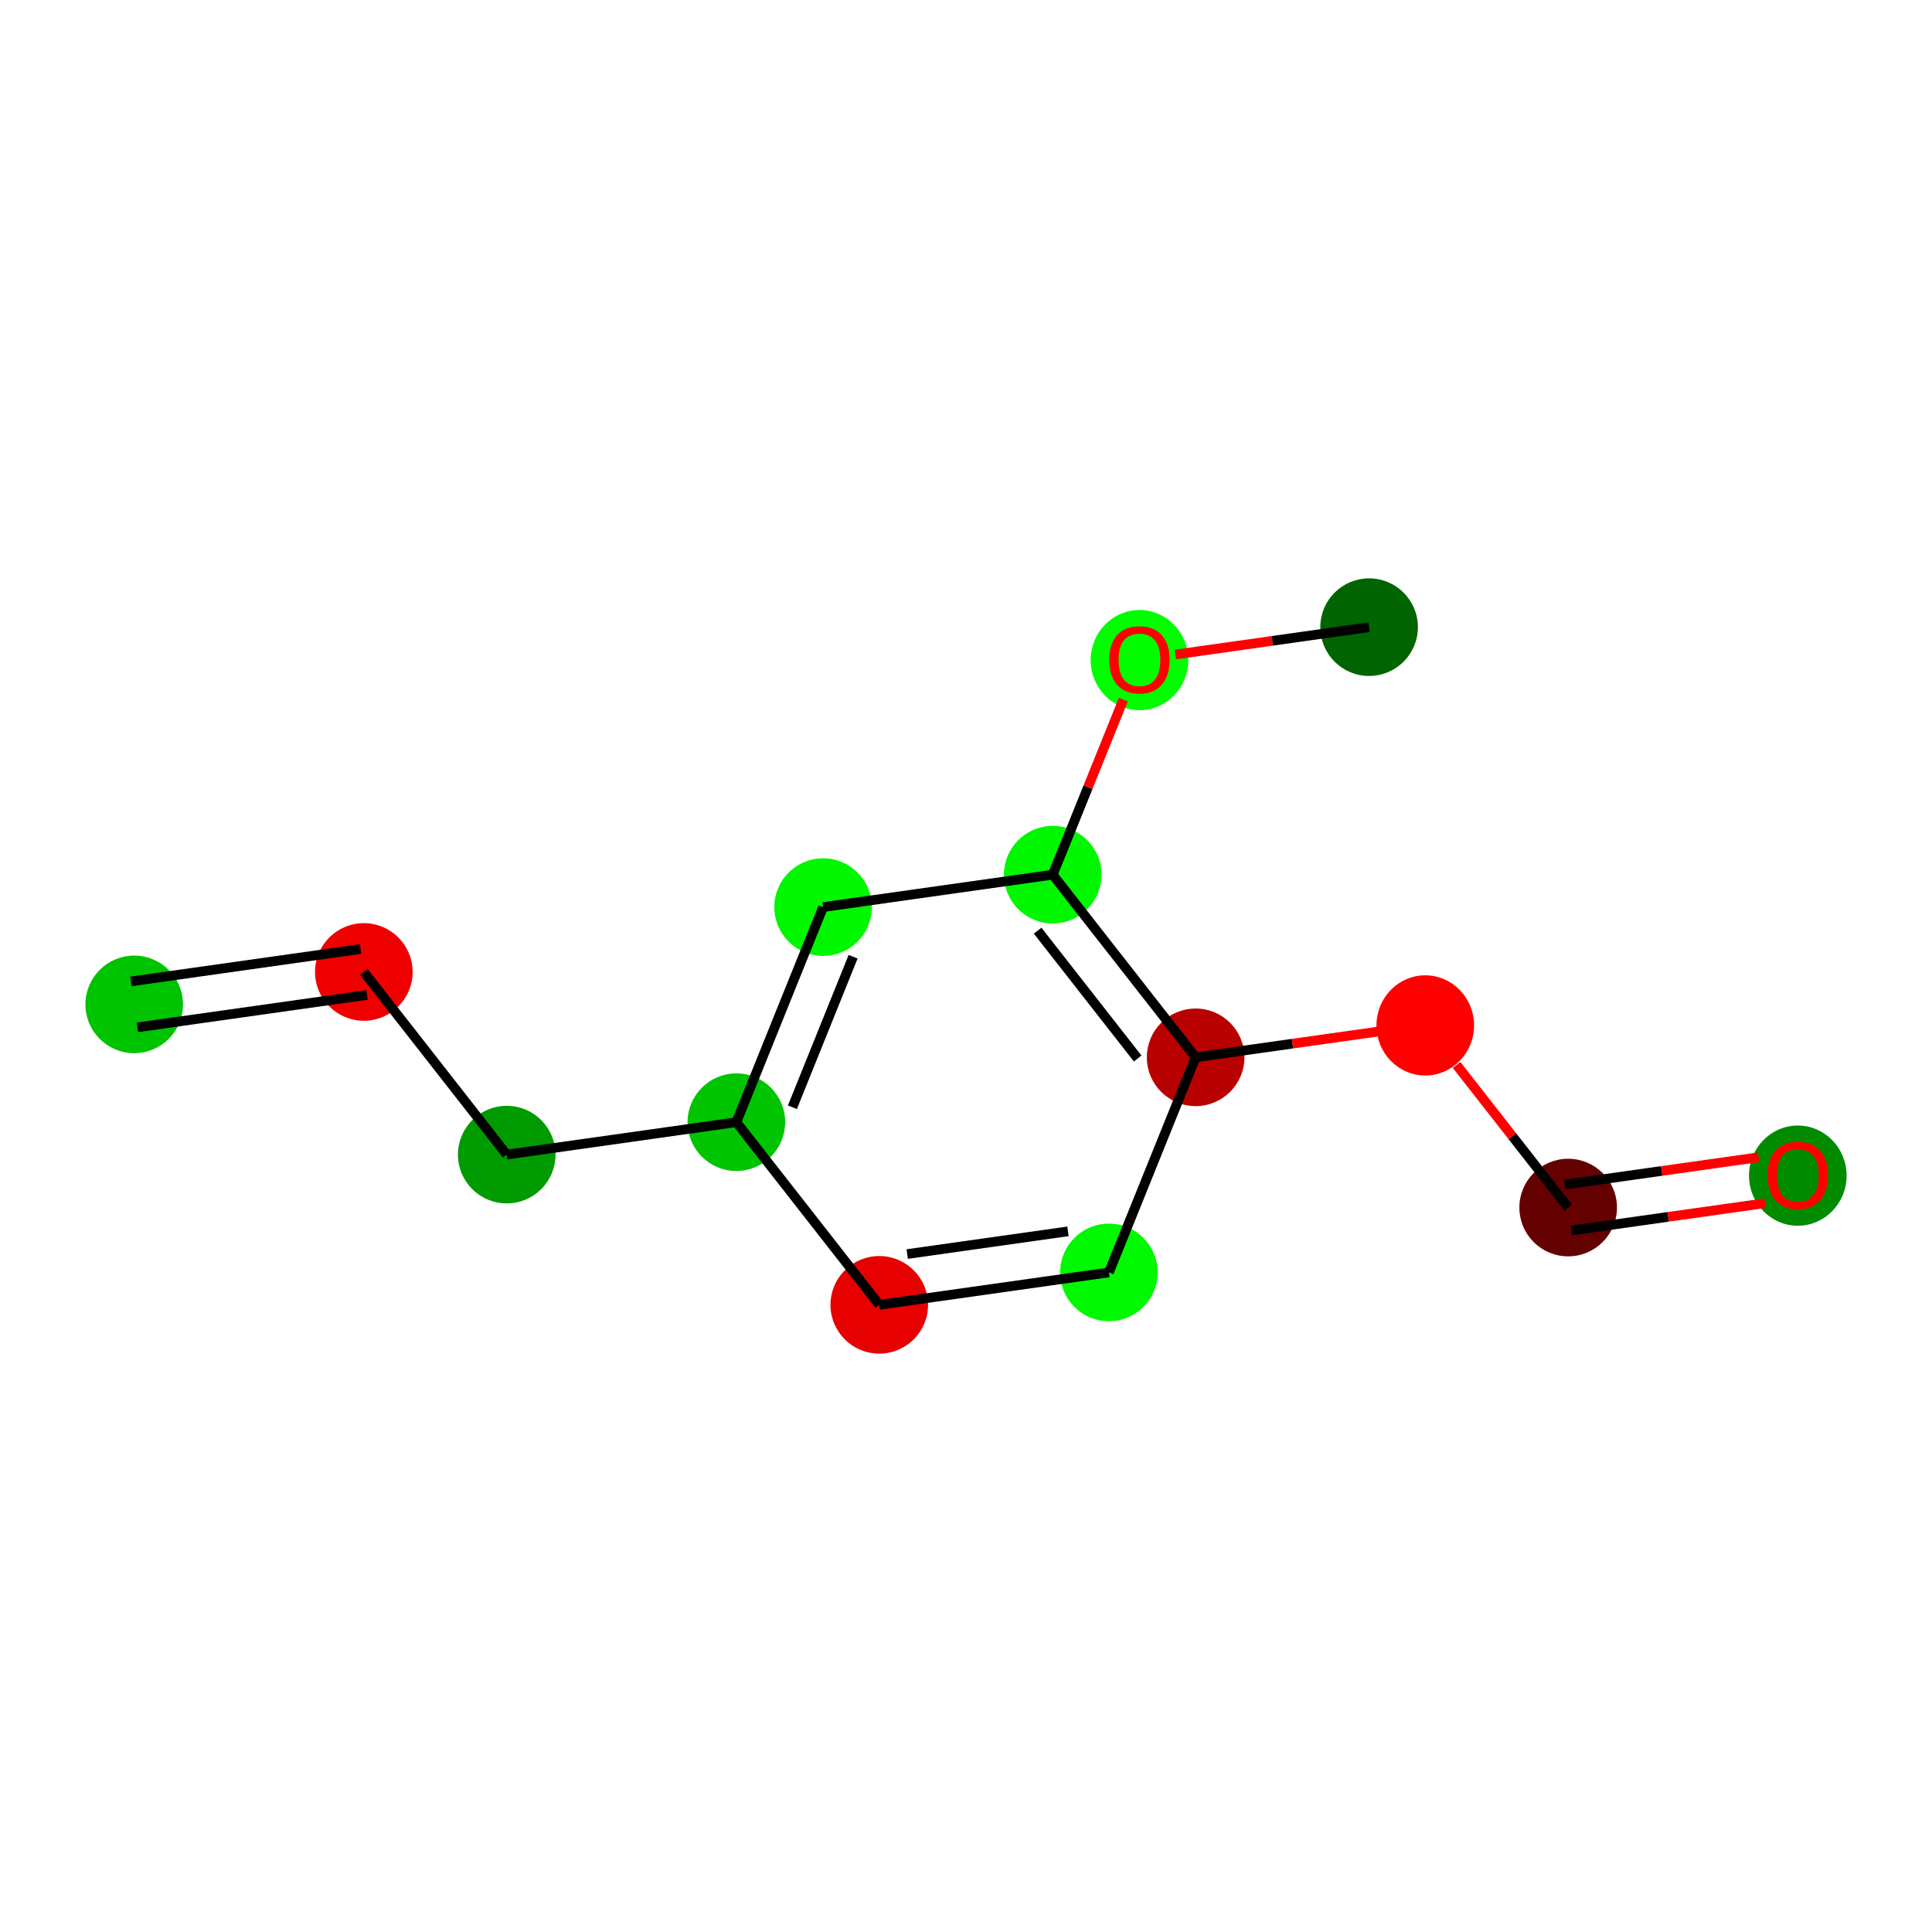 <?xml version='1.0' encoding='iso-8859-1'?>
<svg version='1.1' baseProfile='full'
              xmlns='http://www.w3.org/2000/svg'
                      xmlns:rdkit='http://www.rdkit.org/xml'
                      xmlns:xlink='http://www.w3.org/1999/xlink'
                  xml:space='preserve'
width='400px' height='400px' viewBox='0 0 400 400'>
<!-- END OF HEADER -->
<rect style='opacity:1.0;fill:#FFFFFF;stroke:none' width='400' height='400' x='0' y='0'> </rect>
<ellipse cx='27.785' cy='207.947' rx='9.603' ry='9.603' style='fill:#00C300;fill-rule:evenodd;stroke:#00C300;stroke-width:1px;stroke-linecap:butt;stroke-linejoin:miter;stroke-opacity:1' />
<ellipse cx='75.328' cy='201.233' rx='9.603' ry='9.603' style='fill:#EF0000;fill-rule:evenodd;stroke:#EF0000;stroke-width:1px;stroke-linecap:butt;stroke-linejoin:miter;stroke-opacity:1' />
<ellipse cx='104.914' cy='239.05' rx='9.603' ry='9.603' style='fill:#009B00;fill-rule:evenodd;stroke:#009B00;stroke-width:1px;stroke-linecap:butt;stroke-linejoin:miter;stroke-opacity:1' />
<ellipse cx='152.457' cy='232.336' rx='9.603' ry='9.603' style='fill:#00C400;fill-rule:evenodd;stroke:#00C400;stroke-width:1px;stroke-linecap:butt;stroke-linejoin:miter;stroke-opacity:1' />
<ellipse cx='170.414' cy='187.805' rx='9.603' ry='9.603' style='fill:#00F700;fill-rule:evenodd;stroke:#00F700;stroke-width:1px;stroke-linecap:butt;stroke-linejoin:miter;stroke-opacity:1' />
<ellipse cx='217.957' cy='181.092' rx='9.603' ry='9.603' style='fill:#00F700;fill-rule:evenodd;stroke:#00F700;stroke-width:1px;stroke-linecap:butt;stroke-linejoin:miter;stroke-opacity:1' />
<ellipse cx='235.915' cy='136.667' rx='9.603' ry='9.873' style='fill:#00FD00;fill-rule:evenodd;stroke:#00FD00;stroke-width:1px;stroke-linecap:butt;stroke-linejoin:miter;stroke-opacity:1' />
<ellipse cx='283.458' cy='129.847' rx='9.603' ry='9.603' style='fill:#006400;fill-rule:evenodd;stroke:#006400;stroke-width:1px;stroke-linecap:butt;stroke-linejoin:miter;stroke-opacity:1' />
<ellipse cx='247.543' cy='218.908' rx='9.603' ry='9.603' style='fill:#B90000;fill-rule:evenodd;stroke:#B90000;stroke-width:1px;stroke-linecap:butt;stroke-linejoin:miter;stroke-opacity:1' />
<ellipse cx='295.086' cy='212.3' rx='9.603' ry='9.873' style='fill:#FE0000;fill-rule:evenodd;stroke:#FE0000;stroke-width:1px;stroke-linecap:butt;stroke-linejoin:miter;stroke-opacity:1' />
<ellipse cx='324.672' cy='250.011' rx='9.603' ry='9.603' style='fill:#640000;fill-rule:evenodd;stroke:#640000;stroke-width:1px;stroke-linecap:butt;stroke-linejoin:miter;stroke-opacity:1' />
<ellipse cx='372.215' cy='243.403' rx='9.603' ry='9.873' style='fill:#008B00;fill-rule:evenodd;stroke:#008B00;stroke-width:1px;stroke-linecap:butt;stroke-linejoin:miter;stroke-opacity:1' />
<ellipse cx='229.586' cy='263.439' rx='9.603' ry='9.603' style='fill:#00F900;fill-rule:evenodd;stroke:#00F900;stroke-width:1px;stroke-linecap:butt;stroke-linejoin:miter;stroke-opacity:1' />
<ellipse cx='182.043' cy='270.153' rx='9.603' ry='9.603' style='fill:#E70000;fill-rule:evenodd;stroke:#E70000;stroke-width:1px;stroke-linecap:butt;stroke-linejoin:miter;stroke-opacity:1' />
<path class='bond-0' d='M 28.456,212.701 L 75.999,205.987' style='fill:none;fill-rule:evenodd;stroke:#000000;stroke-width:2.0px;stroke-linecap:butt;stroke-linejoin:miter;stroke-opacity:1' />
<path class='bond-0' d='M 27.113,203.192 L 74.656,196.479' style='fill:none;fill-rule:evenodd;stroke:#000000;stroke-width:2.0px;stroke-linecap:butt;stroke-linejoin:miter;stroke-opacity:1' />
<path class='bond-1' d='M 75.328,201.233 L 104.914,239.05' style='fill:none;fill-rule:evenodd;stroke:#000000;stroke-width:2.0px;stroke-linecap:butt;stroke-linejoin:miter;stroke-opacity:1' />
<path class='bond-2' d='M 104.914,239.05 L 152.457,232.336' style='fill:none;fill-rule:evenodd;stroke:#000000;stroke-width:2.0px;stroke-linecap:butt;stroke-linejoin:miter;stroke-opacity:1' />
<path class='bond-3' d='M 152.457,232.336 L 170.414,187.805' style='fill:none;fill-rule:evenodd;stroke:#000000;stroke-width:2.0px;stroke-linecap:butt;stroke-linejoin:miter;stroke-opacity:1' />
<path class='bond-3' d='M 164.057,229.248 L 176.627,198.076' style='fill:none;fill-rule:evenodd;stroke:#000000;stroke-width:2.0px;stroke-linecap:butt;stroke-linejoin:miter;stroke-opacity:1' />
<path class='bond-13' d='M 152.457,232.336 L 182.043,270.153' style='fill:none;fill-rule:evenodd;stroke:#000000;stroke-width:2.0px;stroke-linecap:butt;stroke-linejoin:miter;stroke-opacity:1' />
<path class='bond-4' d='M 170.414,187.805 L 217.957,181.092' style='fill:none;fill-rule:evenodd;stroke:#000000;stroke-width:2.0px;stroke-linecap:butt;stroke-linejoin:miter;stroke-opacity:1' />
<path class='bond-5' d='M 217.957,181.092 L 225.265,162.97' style='fill:none;fill-rule:evenodd;stroke:#000000;stroke-width:2.0px;stroke-linecap:butt;stroke-linejoin:miter;stroke-opacity:1' />
<path class='bond-5' d='M 225.265,162.97 L 232.573,144.849' style='fill:none;fill-rule:evenodd;stroke:#FF0000;stroke-width:2.0px;stroke-linecap:butt;stroke-linejoin:miter;stroke-opacity:1' />
<path class='bond-7' d='M 217.957,181.092 L 247.543,218.908' style='fill:none;fill-rule:evenodd;stroke:#000000;stroke-width:2.0px;stroke-linecap:butt;stroke-linejoin:miter;stroke-opacity:1' />
<path class='bond-7' d='M 214.832,192.681 L 235.542,219.153' style='fill:none;fill-rule:evenodd;stroke:#000000;stroke-width:2.0px;stroke-linecap:butt;stroke-linejoin:miter;stroke-opacity:1' />
<path class='bond-6' d='M 243.357,135.51 L 263.407,132.679' style='fill:none;fill-rule:evenodd;stroke:#FF0000;stroke-width:2.0px;stroke-linecap:butt;stroke-linejoin:miter;stroke-opacity:1' />
<path class='bond-6' d='M 263.407,132.679 L 283.458,129.847' style='fill:none;fill-rule:evenodd;stroke:#000000;stroke-width:2.0px;stroke-linecap:butt;stroke-linejoin:miter;stroke-opacity:1' />
<path class='bond-8' d='M 247.543,218.908 L 267.594,216.077' style='fill:none;fill-rule:evenodd;stroke:#000000;stroke-width:2.0px;stroke-linecap:butt;stroke-linejoin:miter;stroke-opacity:1' />
<path class='bond-8' d='M 267.594,216.077 L 287.644,213.246' style='fill:none;fill-rule:evenodd;stroke:#FF0000;stroke-width:2.0px;stroke-linecap:butt;stroke-linejoin:miter;stroke-opacity:1' />
<path class='bond-11' d='M 247.543,218.908 L 229.586,263.439' style='fill:none;fill-rule:evenodd;stroke:#000000;stroke-width:2.0px;stroke-linecap:butt;stroke-linejoin:miter;stroke-opacity:1' />
<path class='bond-9' d='M 301.57,220.482 L 313.121,235.247' style='fill:none;fill-rule:evenodd;stroke:#FF0000;stroke-width:2.0px;stroke-linecap:butt;stroke-linejoin:miter;stroke-opacity:1' />
<path class='bond-9' d='M 313.121,235.247 L 324.672,250.011' style='fill:none;fill-rule:evenodd;stroke:#000000;stroke-width:2.0px;stroke-linecap:butt;stroke-linejoin:miter;stroke-opacity:1' />
<path class='bond-10' d='M 325.343,254.766 L 345.394,251.934' style='fill:none;fill-rule:evenodd;stroke:#000000;stroke-width:2.0px;stroke-linecap:butt;stroke-linejoin:miter;stroke-opacity:1' />
<path class='bond-10' d='M 345.394,251.934 L 365.444,249.103' style='fill:none;fill-rule:evenodd;stroke:#FF0000;stroke-width:2.0px;stroke-linecap:butt;stroke-linejoin:miter;stroke-opacity:1' />
<path class='bond-10' d='M 324.001,245.257 L 344.051,242.426' style='fill:none;fill-rule:evenodd;stroke:#000000;stroke-width:2.0px;stroke-linecap:butt;stroke-linejoin:miter;stroke-opacity:1' />
<path class='bond-10' d='M 344.051,242.426 L 364.102,239.594' style='fill:none;fill-rule:evenodd;stroke:#FF0000;stroke-width:2.0px;stroke-linecap:butt;stroke-linejoin:miter;stroke-opacity:1' />
<path class='bond-12' d='M 229.586,263.439 L 182.043,270.153' style='fill:none;fill-rule:evenodd;stroke:#000000;stroke-width:2.0px;stroke-linecap:butt;stroke-linejoin:miter;stroke-opacity:1' />
<path class='bond-12' d='M 221.112,254.937 L 187.831,259.637' style='fill:none;fill-rule:evenodd;stroke:#000000;stroke-width:2.0px;stroke-linecap:butt;stroke-linejoin:miter;stroke-opacity:1' />
<path  class='atom-6' d='M 229.673 136.6
Q 229.673 133.335, 231.286 131.51
Q 232.899 129.686, 235.915 129.686
Q 238.93 129.686, 240.543 131.51
Q 242.156 133.335, 242.156 136.6
Q 242.156 139.903, 240.524 141.785
Q 238.891 143.648, 235.915 143.648
Q 232.918 143.648, 231.286 141.785
Q 229.673 139.922, 229.673 136.6
M 235.915 142.112
Q 237.989 142.112, 239.103 140.729
Q 240.236 139.327, 240.236 136.6
Q 240.236 133.93, 239.103 132.586
Q 237.989 131.222, 235.915 131.222
Q 233.84 131.222, 232.707 132.566
Q 231.593 133.911, 231.593 136.6
Q 231.593 139.346, 232.707 140.729
Q 233.84 142.112, 235.915 142.112
' fill='#FF0000'/>
<path  class='atom-9' d='M 288.844 212.233
Q 288.844 208.968, 290.458 207.143
Q 292.071 205.319, 295.086 205.319
Q 298.102 205.319, 299.715 207.143
Q 301.328 208.968, 301.328 212.233
Q 301.328 215.536, 299.696 217.419
Q 298.063 219.282, 295.086 219.282
Q 292.09 219.282, 290.458 217.419
Q 288.844 215.556, 288.844 212.233
M 295.086 217.745
Q 297.16 217.745, 298.274 216.362
Q 299.408 214.96, 299.408 212.233
Q 299.408 209.563, 298.274 208.219
Q 297.16 206.855, 295.086 206.855
Q 293.012 206.855, 291.879 208.2
Q 290.765 209.544, 290.765 212.233
Q 290.765 214.979, 291.879 216.362
Q 293.012 217.745, 295.086 217.745
' fill='#FF0000'/>
<path  class='atom-11' d='M 365.973 243.336
Q 365.973 240.071, 367.587 238.246
Q 369.2 236.422, 372.215 236.422
Q 375.231 236.422, 376.844 238.246
Q 378.457 240.071, 378.457 243.336
Q 378.457 246.639, 376.825 248.522
Q 375.192 250.384, 372.215 250.384
Q 369.219 250.384, 367.587 248.522
Q 365.973 246.659, 365.973 243.336
M 372.215 248.848
Q 374.289 248.848, 375.403 247.465
Q 376.537 246.063, 376.537 243.336
Q 376.537 240.666, 375.403 239.322
Q 374.289 237.958, 372.215 237.958
Q 370.141 237.958, 369.008 239.303
Q 367.894 240.647, 367.894 243.336
Q 367.894 246.082, 369.008 247.465
Q 370.141 248.848, 372.215 248.848
' fill='#FF0000'/>
</svg>


